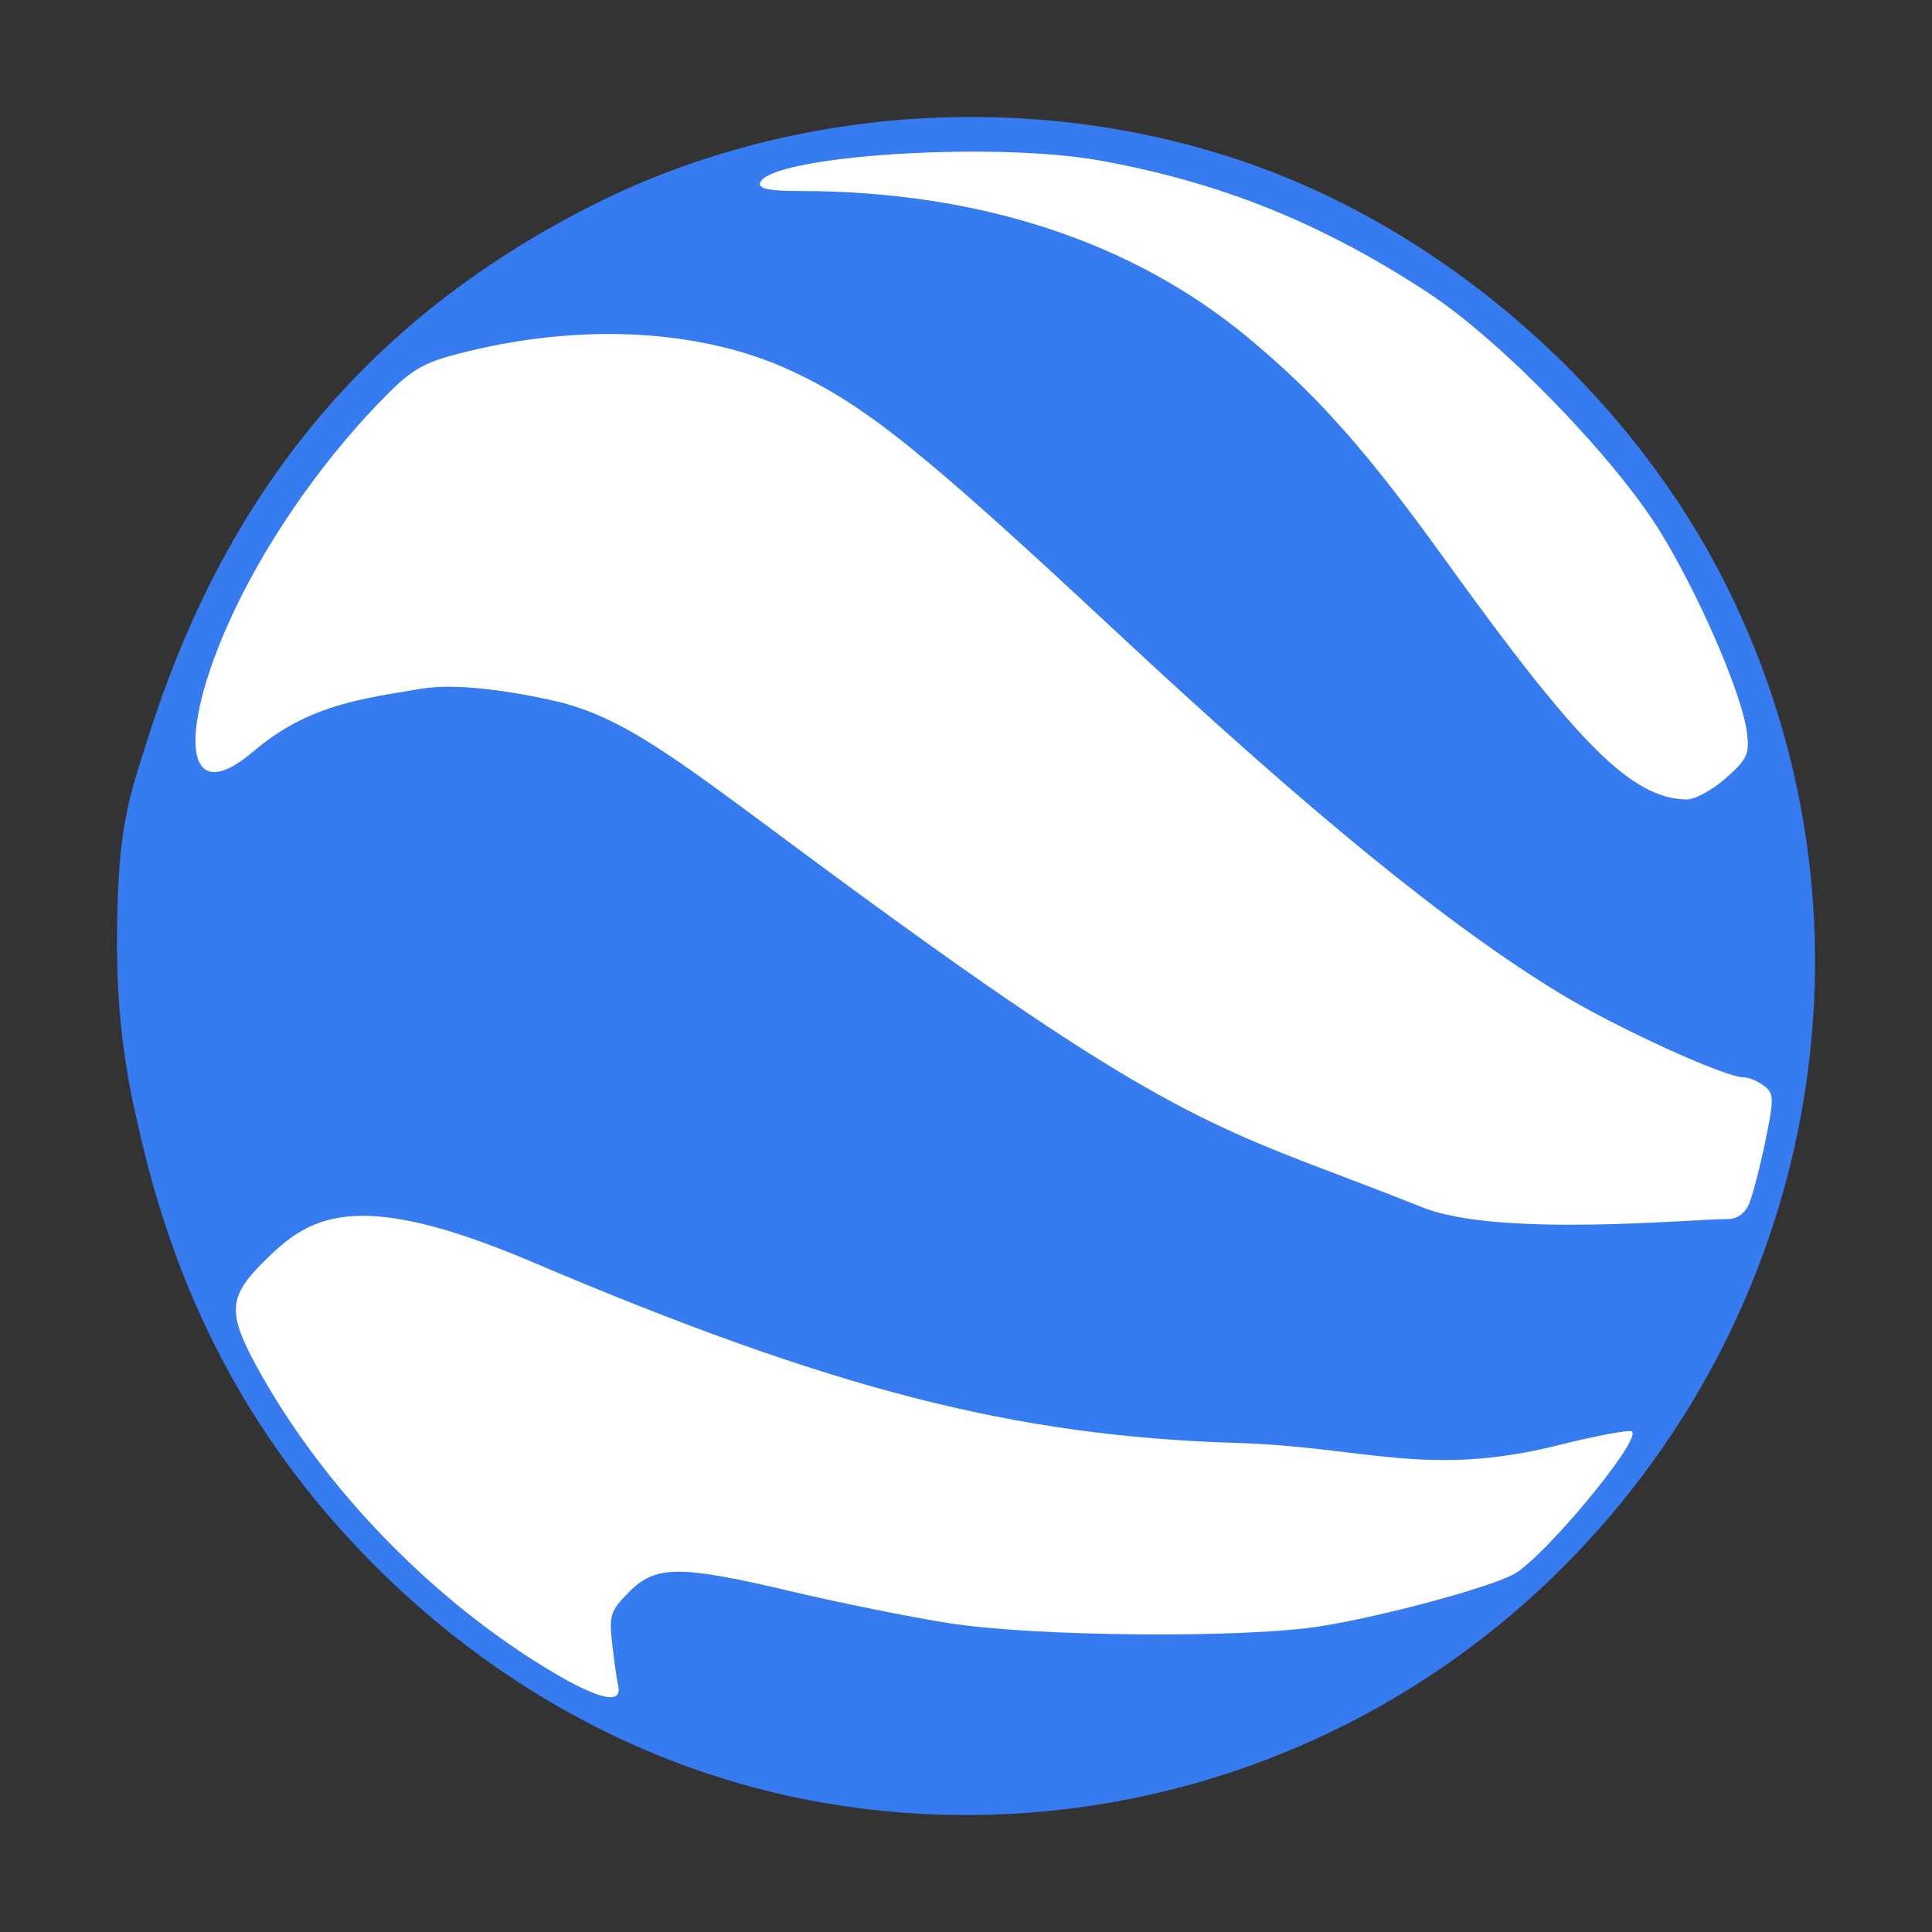 <?xml version="1.0" encoding="UTF-8" standalone="no"?>
<!-- Created with Inkscape (http://www.inkscape.org/) -->

<svg
   xmlns:dc="http://purl.org/dc/elements/1.1/"
   xmlns:cc="http://creativecommons.org/ns#"
   xmlns:rdf="http://www.w3.org/1999/02/22-rdf-syntax-ns#"
   xmlns:svg="http://www.w3.org/2000/svg"
   xmlns="http://www.w3.org/2000/svg"
   xmlns:sodipodi="http://sodipodi.sourceforge.net/DTD/sodipodi-0.dtd"
   xmlns:inkscape="http://www.inkscape.org/namespaces/inkscape"
   id="svg2"
   version="1.1"
   inkscape:version="0.91+devel r14055 custom"
   width="512"
   height="512"
   sodipodi:docname="google-earth.svg"
   viewBox="0 0 512 512">
  <rect x="0" y="0" width="512" height="512" fill="#333333" stroke="none"/>
  <defs
     id="defs6" />
  <sodipodi:namedview
     pagecolor="#ffffff"
     bordercolor="#666666"
     borderopacity="1"
     objecttolerance="10"
     gridtolerance="10"
     guidetolerance="10"
     inkscape:pageopacity="0"
     inkscape:pageshadow="2"
     inkscape:window-width="1920"
     inkscape:window-height="1008"
     id="namedview4"
     showgrid="false"
     inkscape:zoom="1.84375"
     inkscape:cx="274.81228"
     inkscape:cy="270.36969"
     inkscape:window-x="0"
     inkscape:window-y="32"
     inkscape:window-maximized="1"
     inkscape:current-layer="svg2"
     inkscape:document-units="px" />
  <circle
     style="fill:#ffffff;fill-opacity:1;fill-rule:nonzero;stroke:none;stroke-width:1.725"
     id="path3010"
     cx="256"
     cy="256"
     r="220.923" />
  <path
     inkscape:connector-curvature="0"
     id="path2997"
     d="M 226.892,479.087 C 179.123,472.796 134.817,450.464 99.138,414.692 67.861,383.335 47.729,346.428 37.313,301.354 34.995,291.323 30.939,275.218 31.001,249.243 31.074,218.549 34.383,211.022 38.994,196.296 59.524,130.729 97.242,85 155.751,55.01 208.085,28.185 272.479,23.551 328.837,42.553 382.871,60.771 431.994,103.838 457.677,155.51 c 42.833,86.175 25.606,190.19 -42.942,259.27 -49.287,49.67 -118.655,73.418 -187.843,64.307 z m -63.059,-32.254 c -0.317,-1.39 -1.026,-6.34 -1.576,-11 -0.908,-7.702 -0.503,-8.97 4.456,-13.951 7.099,-7.13 13.417,-7.139 43.391,-0.059 12.621,2.981 31.201,6.725 41.29,8.32 22.821,3.609 78.465,4.07 98.678,0.818 16.422,-2.642 43.887,-10.03 50.973,-13.71 7.74,-4.02 33.88,-35.457 31.484,-37.864 -0.571,-0.574 -9.316,1.035 -19.433,3.575 -34.838,8.747 -51.25,0.465 -85.34,-0.567 -58.996,-1.787 -107.473,-14.245 -186.895,-48.031 -47.542,-20.224 -59.301,-11.723 -71.283,0.311 -9.019,9.059 -9.262,13.342 -1.56,27.451 17.553,32.153 47.1,62.565 79.046,81.358 11.906,7.004 17.874,8.196 16.768,3.35 z M 463.474,319.127 c 0.963,-2.219 2.917,-9.683 4.342,-16.586 2.362,-11.435 2.331,-12.751 -0.344,-14.793 -1.615,-1.233 -4.033,-2.241 -5.374,-2.241 -4.973,0 -33.301,-12.927 -48.514,-22.139 -29.222,-17.694 -66.041,-47.696 -117.961,-96.12 -51.071,-47.633 -66.364,-59.905 -86.018,-69.025 -23.273,-10.8 -54.34,-12.684 -85.362,-5.176 -11.464,2.774 -14.554,4.404 -21.492,11.335 -15.83,15.813 -30.715,36.727 -40.217,56.507 -15.329,31.911 -14.669,54.692 4.665,38.207 14.696,-12.53 29.345,-13.986 44.109,-16.522 9.637,-1.655 23.967,0.552 35.409,3.112 23.614,5.283 40.452,22.525 101.598,66.116 69.22,49.346 81.517,49.305 128.687,68.172 20.37,8.147 72.882,2.939 80.668,3.102 2.548,0.053 4.706,-1.414 5.805,-3.949 z m -6.164,-112.867 c 5.749,-5.069 6.398,-6.486 5.624,-12.276 -1.378,-10.321 -12.794,-36.658 -23.101,-53.295 C 427.673,121.06 397.748,90.259 378.635,77.701 350.421,59.164 323.538,48.321 291.456,42.542 c -28.578,-5.148 -87.653,-1.25 -90.04,5.942 -0.495,1.491 2.574,2.131 10.223,2.131 47.731,0 88.487,13.344 119.381,39.086 18.335,15.278 31.179,29.786 52.186,58.95 35.331,49.049 49.186,62.811 63.651,63.227 2.175,0.063 6.879,-2.465 10.453,-5.617 z"
     style="fill:#367bf0;fill-opacity:1;stroke-width:1.862"
     sodipodi:nodetypes="ssssssssssssssssscssssssssssssssssssssssssssssssssscs" />
</svg>
